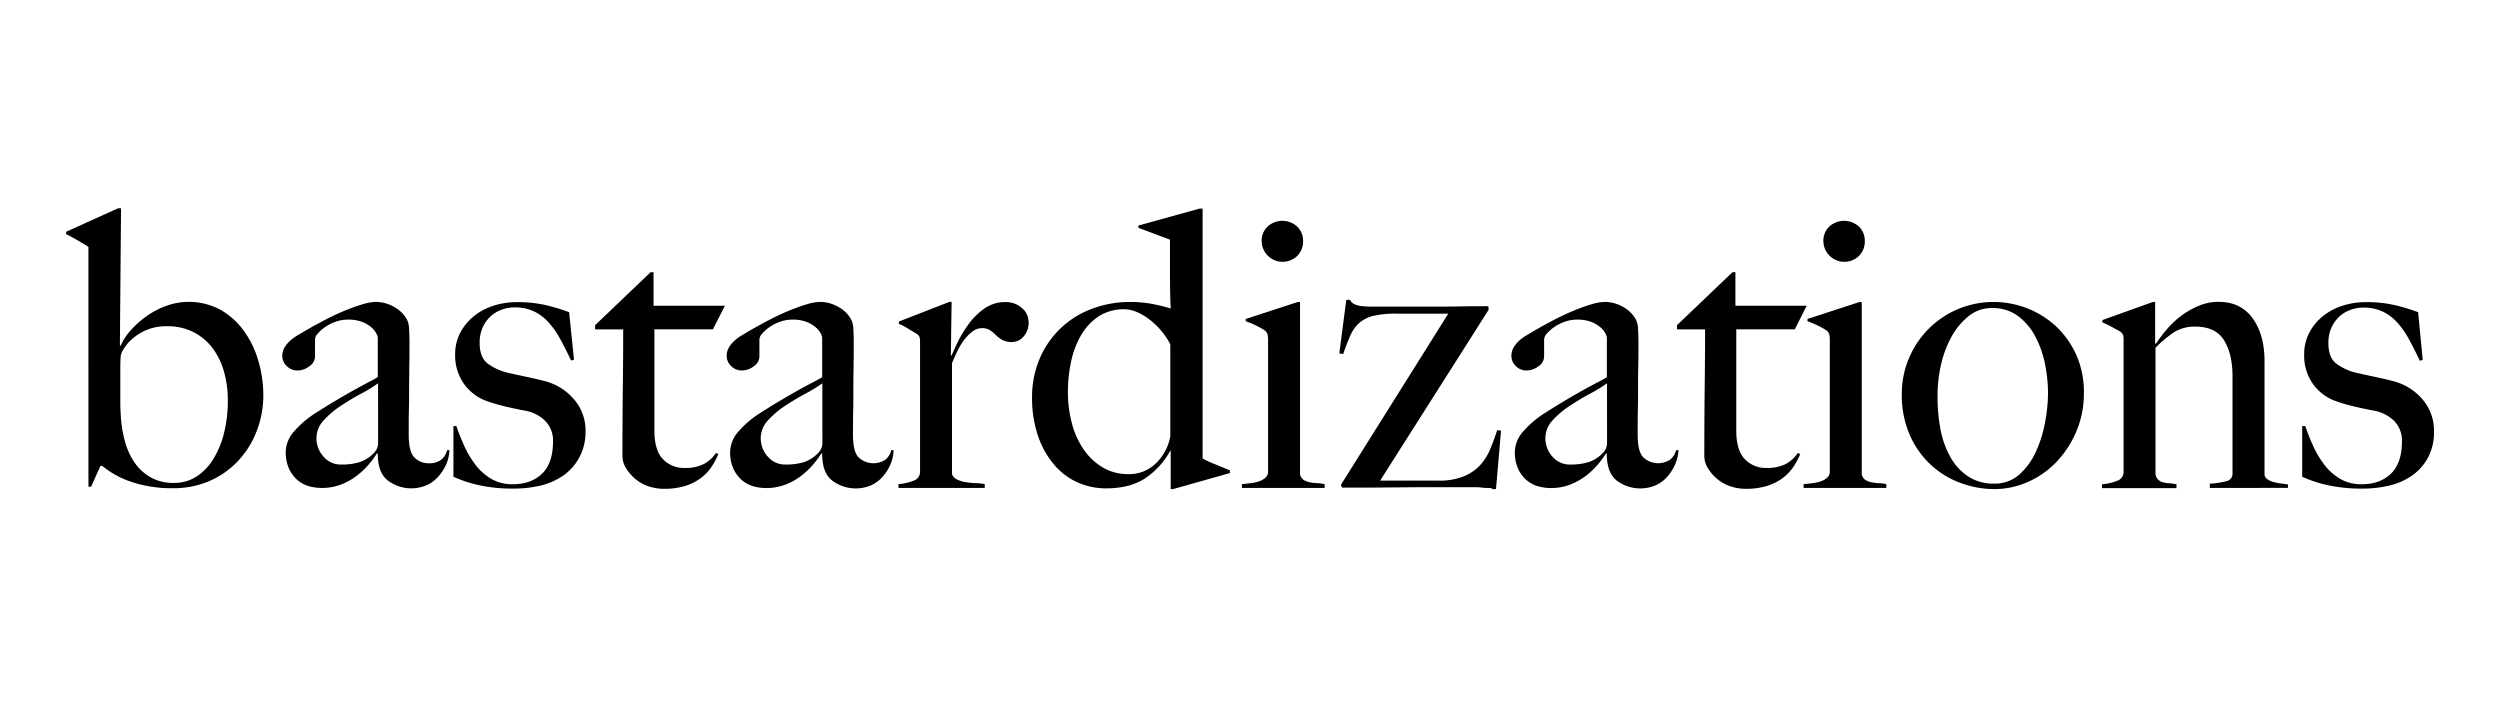 <svg id="Layer_1" data-name="Layer 1" xmlns="http://www.w3.org/2000/svg" viewBox="0 0 844.9 246.2"><defs><style>.cls-1{isolation:isolate;}</style></defs><title>alphabet</title><g class="cls-1"><path d="M86.69,145.84a30.69,30.69,0,0,1-6.38,10.09,29.12,29.12,0,0,1-9.69,6.7A30.54,30.54,0,0,1,58.39,165a42.79,42.79,0,0,1-13.53-2,30.48,30.48,0,0,1-10.28-5.53h-.65l-3.13,7h-.91V83.45c-.78-.52-1.86-1.17-3.25-2s-2.82-1.56-4.29-2.34v-.78l17.56-7.94h1l-.39,46.32.26.13a19.47,19.47,0,0,1,3.51-5.33,31.31,31.31,0,0,1,5.38-4.75,28,28,0,0,1,6.68-3.45,22.49,22.49,0,0,1,18,1.3,25,25,0,0,1,7.92,7,32.11,32.11,0,0,1,4.93,10A41.22,41.22,0,0,1,89,133.42,33.76,33.76,0,0,1,86.69,145.84Zm-10.93-20A23.88,23.88,0,0,0,72,117.87a18.79,18.79,0,0,0-6.42-5.53,19.19,19.19,0,0,0-9.2-2.08,16.92,16.92,0,0,0-6.94,1.3,18.19,18.19,0,0,0-4.79,3,14.25,14.25,0,0,0-2.86,3.38,6.08,6.08,0,0,0-1,2.48c-.09,1-.13,2.56-.13,4.55v9.89c0,1.65,0,3.3.13,4.94A41.21,41.21,0,0,0,42,148.32a24.68,24.68,0,0,0,3.17,7.54,16.67,16.67,0,0,0,5.52,5.34,15.62,15.62,0,0,0,8.16,2,13.7,13.7,0,0,0,7.46-2.08,18.46,18.46,0,0,0,5.7-5.85,30.52,30.52,0,0,0,3.7-8.92A45.54,45.54,0,0,0,77,135.24,35.48,35.48,0,0,0,75.76,125.81Z"/><path d="M150.77,157A16.22,16.22,0,0,1,148,161.2a11.17,11.17,0,0,1-4,2.86,13.22,13.22,0,0,1-12.88-1.63q-3.45-2.6-3.45-9.1l-.26-.13a33.81,33.81,0,0,1-2.8,3.77,25.54,25.54,0,0,1-4.16,3.9,21.1,21.1,0,0,1-5.34,2.93,18,18,0,0,1-6.44,1.11,16,16,0,0,1-4.23-.59,10,10,0,0,1-3.9-2.08,11.24,11.24,0,0,1-2.86-3.84,13.31,13.31,0,0,1-1.11-5.73,10.68,10.68,0,0,1,2.93-7,32.72,32.72,0,0,1,7.22-6.12q4.29-2.73,7.61-4.68t5.79-3.32q2.48-1.36,4.36-2.34c1.26-.65,2.32-1.24,3.19-1.76V114a4.38,4.38,0,0,0-.46-1.24,6.69,6.69,0,0,0-1.56-2,10.51,10.51,0,0,0-3.06-1.89,12.93,12.93,0,0,0-5.07-.85,12.38,12.38,0,0,0-4.1.72,15,15,0,0,0-3.58,1.82,13.09,13.09,0,0,0-2.47,2.21,3.23,3.23,0,0,0-.91,1.89v5.86a4.07,4.07,0,0,1-1.89,3.25,6.57,6.57,0,0,1-4.09,1.43,4.87,4.87,0,0,1-3.58-1.5,4.7,4.7,0,0,1-1.5-3.44,5.5,5.5,0,0,1,.78-2.87,10.29,10.29,0,0,1,2-2.34,15.26,15.26,0,0,1,2.54-1.82c.91-.52,1.71-1,2.41-1.43q3.38-1.95,6.89-3.78t6.7-3.12c2.13-.86,4.08-1.56,5.86-2.08a16.28,16.28,0,0,1,4.36-.78,12.39,12.39,0,0,1,6.37,1.76,10.62,10.62,0,0,1,4.3,4.35,8.1,8.1,0,0,1,.65,3.19c.08,1.52.13,3,.13,4.49q0,4.68-.07,8.46c0,2.52-.06,4.94-.06,7.29s0,4.75-.07,7.22-.06,5.18-.06,8.13c0,3.9.67,6.49,2,7.74a6.54,6.54,0,0,0,4.61,1.89,6.64,6.64,0,0,0,4.43-1.24,6.21,6.21,0,0,0,1.95-3.19h.78A13.68,13.68,0,0,1,150.77,157Zm-23-27.46a50.53,50.53,0,0,1-5.86,3.58q-3.51,1.89-6.83,4.1a30.29,30.29,0,0,0-5.72,4.88,8.78,8.78,0,0,0-2.41,6.05,9.17,9.17,0,0,0,2.34,6.12,7.67,7.67,0,0,0,6.12,2.73,20.84,20.84,0,0,0,6-.78,11.52,11.52,0,0,0,4.82-3,4.74,4.74,0,0,0,1.56-3.65Z"/><path d="M195.73,154.69a17.4,17.4,0,0,1-5.4,6.05,22.94,22.94,0,0,1-7.75,3.39,39.52,39.52,0,0,1-9.17,1,53.93,53.93,0,0,1-10.8-1,44.31,44.31,0,0,1-9.37-3V144h1a68,68,0,0,0,2.6,6.57,32.82,32.82,0,0,0,3.75,6.37,18.68,18.68,0,0,0,5.32,4.82,13.92,13.92,0,0,0,7.38,1.89q6.22,0,9.92-3.58t3.69-11a9.37,9.37,0,0,0-2.52-6.7,12.87,12.87,0,0,0-6.94-3.58q-3.49-.65-6.74-1.43a59.48,59.48,0,0,1-5.83-1.69,16.1,16.1,0,0,1-8-5.86,16.48,16.48,0,0,1-3.05-10,15.66,15.66,0,0,1,1.69-7.29,17.86,17.86,0,0,1,4.56-5.6,20.36,20.36,0,0,1,6.63-3.57,25.64,25.64,0,0,1,8.07-1.24,42,42,0,0,1,9.63,1,63.34,63.34,0,0,1,7.94,2.4L194,121.58l-1,.26c-1.22-2.6-2.43-5-3.65-7.22a29.09,29.09,0,0,0-4-5.73,16,16,0,0,0-5-3.71,15.24,15.24,0,0,0-6.44-1.3,12.66,12.66,0,0,0-4.36.78,11,11,0,0,0-3.77,2.28,11.56,11.56,0,0,0-2.67,3.77,12.64,12.64,0,0,0-1,5.27q0,4.81,2.73,6.9a18.63,18.63,0,0,0,6.9,3.12c1.91.44,4,.89,6.24,1.37s4.21.93,5.86,1.36a19.29,19.29,0,0,1,9.95,6,16.1,16.1,0,0,1,4.1,11.19A18.16,18.16,0,0,1,195.73,154.69Z"/><path d="M240.94,111.3H221.16v34.22q0,6.63,2.86,9.63a9.82,9.82,0,0,0,7.42,3,13.86,13.86,0,0,0,6.25-1.24,11.66,11.66,0,0,0,4.29-3.83l.78.39a25,25,0,0,1-2.15,4.09,15.19,15.19,0,0,1-3.64,3.91,17.31,17.31,0,0,1-5.33,2.73,23.9,23.9,0,0,1-7.23,1,16.12,16.12,0,0,1-5.24-.85,13.58,13.58,0,0,1-4.44-2.47,15.19,15.19,0,0,1-3.15-3.64,7.88,7.88,0,0,1-1.22-4.1q0-12.24.13-23.23t.13-19.58h-9.5v-1.43L219.87,92h1v11.32H245Z"/><path d="M300.92,157a16,16,0,0,1-2.73,4.23,11.17,11.17,0,0,1-4,2.86,13.22,13.22,0,0,1-12.88-1.63q-3.45-2.6-3.45-9.1l-.26-.13a32.6,32.6,0,0,1-2.8,3.77,25.54,25.54,0,0,1-4.16,3.9,21.21,21.21,0,0,1-5.33,2.93,18.08,18.08,0,0,1-6.45,1.11,16,16,0,0,1-4.22-.59,10,10,0,0,1-3.91-2.08,11.37,11.37,0,0,1-2.86-3.84,13.31,13.31,0,0,1-1.11-5.73,10.68,10.68,0,0,1,2.93-7,32.72,32.72,0,0,1,7.22-6.12q4.29-2.73,7.61-4.68t5.79-3.32c1.65-.91,3.11-1.69,4.36-2.34s2.32-1.24,3.19-1.76V114a4.56,4.56,0,0,0-.45-1.24,6.91,6.91,0,0,0-1.57-2,10.45,10.45,0,0,0-3.05-1.89,13,13,0,0,0-5.08-.85,12.38,12.38,0,0,0-4.1.72,15,15,0,0,0-3.57,1.82,12.87,12.87,0,0,0-2.48,2.21,3.29,3.29,0,0,0-.91,1.89v5.86a4.08,4.08,0,0,1-1.88,3.25,6.62,6.62,0,0,1-4.1,1.43,4.88,4.88,0,0,1-3.58-1.5,4.7,4.7,0,0,1-1.5-3.44,5.5,5.5,0,0,1,.78-2.87,10.29,10.29,0,0,1,1.95-2.34,15.68,15.68,0,0,1,2.54-1.82c.91-.52,1.71-1,2.41-1.43q3.38-1.95,6.9-3.78t6.7-3.12c2.12-.86,4.07-1.56,5.85-2.08a16.28,16.28,0,0,1,4.36-.78,12.42,12.42,0,0,1,6.38,1.76,10.65,10.65,0,0,1,4.29,4.35,7.92,7.92,0,0,1,.65,3.19c.09,1.52.13,3,.13,4.49q0,4.68-.06,8.46c-.05,2.52-.07,4.94-.07,7.29s0,4.75-.06,7.22-.07,5.18-.07,8.13c0,3.9.67,6.49,2,7.74a7.37,7.37,0,0,0,9,.65,6.21,6.21,0,0,0,1.95-3.19h.78A13.26,13.26,0,0,1,300.92,157Zm-23-27.46a51.18,51.18,0,0,1-5.85,3.58c-2.35,1.26-4.62,2.63-6.84,4.1a30.29,30.29,0,0,0-5.72,4.88,8.78,8.78,0,0,0-2.41,6.05,9.17,9.17,0,0,0,2.34,6.12,7.69,7.69,0,0,0,6.12,2.73,21,21,0,0,0,6-.78,11.55,11.55,0,0,0,4.81-3,4.74,4.74,0,0,0,1.56-3.65Z"/><path d="M345.94,113.71a5.14,5.14,0,0,1-3.9,1.88,6.68,6.68,0,0,1-3.32-.71,10.57,10.57,0,0,1-2.15-1.63,13.17,13.17,0,0,0-1.95-1.63,5,5,0,0,0-2.86-.71,5.15,5.15,0,0,0-3.06,1.1,14.27,14.27,0,0,0-2.8,2.8,23.06,23.06,0,0,0-2.34,3.84c-.69,1.43-1.3,2.8-1.82,4.1v37.47a3.12,3.12,0,0,0,1.69,1.82,9.76,9.76,0,0,0,2.93.91,26,26,0,0,0,3.38.33,18.37,18.37,0,0,1,3.06.33v1.3H303.65v-1.3a17,17,0,0,0,5.14-1.18,3.09,3.09,0,0,0,2.15-3v-44a4.76,4.76,0,0,0-.19-1.56,2.92,2.92,0,0,0-1.11-1.17c-.78-.43-1.69-1-2.73-1.63a20.73,20.73,0,0,0-3.13-1.62v-.78l17.05-6.64h.78l-.26,18.09h.26c.43-1,1.13-2.56,2.08-4.56a39.71,39.71,0,0,1,3.65-6,22.8,22.8,0,0,1,5.33-5.27,12.11,12.11,0,0,1,7.16-2.21,8.23,8.23,0,0,1,5.53,2,6.25,6.25,0,0,1,2.27,4.95A6.84,6.84,0,0,1,345.94,113.71Z"/><path d="M396.43,165.3h-.78v-13h-.13a26.44,26.44,0,0,1-8.92,9.62c-3.42,2.09-7.7,3.13-12.81,3.13a23.8,23.8,0,0,1-9.31-1.89,22,22,0,0,1-8-5.86,29.47,29.47,0,0,1-5.59-9.75,39.29,39.29,0,0,1-2.09-13.34,32.94,32.94,0,0,1,2.41-12.62,30.58,30.58,0,0,1,17.24-17A35.77,35.77,0,0,1,382,102.06a40,40,0,0,1,7.36.65,57.09,57.09,0,0,1,6.31,1.56c-.09-1.3-.16-3.08-.2-5.33s-.06-4.56-.06-6.9V81l-10.67-4v-.78l20.69-5.73h1v84.45a29.62,29.62,0,0,0,3.9,1.82c1.91.78,3.68,1.52,5.33,2.21v.91Zm-.91-48.93a25.27,25.27,0,0,0-7.29-8.58q-4.43-3.26-8.2-3.26a15.45,15.45,0,0,0-8.65,2.34,19.09,19.09,0,0,0-5.92,6.25,29.58,29.58,0,0,0-3.45,9,48.53,48.53,0,0,0-1.1,10.41,40.81,40.81,0,0,0,1.3,10.34,28,28,0,0,0,3.9,8.85,20.73,20.73,0,0,0,6.44,6.18,16.78,16.78,0,0,0,8.91,2.34,12.86,12.86,0,0,0,9.18-3.64,16.64,16.64,0,0,0,4.88-9.24Z"/><path d="M419.72,164.91v-1.3q1.56-.13,3.12-.33a12.94,12.94,0,0,0,2.8-.65,6.22,6.22,0,0,0,2.08-1.24,2.55,2.55,0,0,0,.84-1.95V114.81a7.59,7.59,0,0,0-.19-1.82,2.58,2.58,0,0,0-1.11-1.43,23.2,23.2,0,0,0-2.79-1.56,36,36,0,0,0-3.45-1.43v-.78l17.56-5.73h.78v58.16a2.86,2.86,0,0,0,1.11,1.89,5.59,5.59,0,0,0,2,.84,14,14,0,0,0,2.53.33,16.8,16.8,0,0,1,2.67.33v1.3Zm18.67-78.4a7.09,7.09,0,0,1-12-5,6.57,6.57,0,0,1,2-4.94,7.41,7.41,0,0,1,10,0,6.6,6.6,0,0,1,2,4.94A6.8,6.8,0,0,1,438.39,86.51Z"/><path d="M505.59,165.3h-1.17c-.17-.26-.61-.39-1.3-.39s-1.49,0-2.41-.13-1.88-.13-2.92-.13H483.34q-4.93,0-9.56.06c-3.08,0-6.23.07-9.43.07h-10.8l-.39-.91L489.46,106H471.89a32.83,32.83,0,0,0-7.61.72,11.41,11.41,0,0,0-4.81,2.34,12,12,0,0,0-3.06,4.23c-.78,1.74-1.61,3.86-2.47,6.38l-1.3-.26,2.34-18,1.17-.13c.17.26.37.52.58.78a3.52,3.52,0,0,0,1.11.78,7.3,7.3,0,0,0,2.21.59,29.36,29.36,0,0,0,3.78.19h20.29c2.95,0,5.93,0,8.92-.06s6.31-.07,9.95-.07l.13,1.17-36.69,57.77h19.65a22.05,22.05,0,0,0,8.58-1.43,15.53,15.53,0,0,0,5.53-3.77,18.37,18.37,0,0,0,3.45-5.47q1.31-3.12,2.34-6.37l1.31.13Z"/><path d="M566.1,157a16.26,16.26,0,0,1-2.74,4.23,11.14,11.14,0,0,1-4,2.86,13.24,13.24,0,0,1-12.89-1.63q-3.43-2.6-3.44-9.1l-.26-.13A33.81,33.81,0,0,1,540,157a25.54,25.54,0,0,1-4.16,3.9,21.27,21.27,0,0,1-5.34,2.93,18,18,0,0,1-6.44,1.11,16,16,0,0,1-4.23-.59,10,10,0,0,1-3.9-2.08,11.39,11.39,0,0,1-2.87-3.84,13.46,13.46,0,0,1-1.1-5.73,10.63,10.63,0,0,1,2.93-7,32.72,32.72,0,0,1,7.22-6.12q4.29-2.73,7.61-4.68t5.79-3.32q2.47-1.36,4.36-2.34c1.26-.65,2.32-1.24,3.19-1.76V114a4.75,4.75,0,0,0-.46-1.24,6.69,6.69,0,0,0-1.56-2,10.65,10.65,0,0,0-3.06-1.89,12.93,12.93,0,0,0-5.07-.85,12.34,12.34,0,0,0-4.1.72,14.85,14.85,0,0,0-3.58,1.82,12.79,12.79,0,0,0-2.47,2.21,3.23,3.23,0,0,0-.91,1.89v5.86a4.07,4.07,0,0,1-1.89,3.25,6.6,6.6,0,0,1-4.1,1.43,4.88,4.88,0,0,1-3.58-1.5,4.73,4.73,0,0,1-1.49-3.44,5.5,5.5,0,0,1,.78-2.87,10.29,10.29,0,0,1,1.95-2.34,15.26,15.26,0,0,1,2.54-1.82c.91-.52,1.71-1,2.4-1.43q3.39-1.95,6.9-3.78c2.34-1.21,4.58-2.25,6.7-3.12s4.08-1.56,5.86-2.08a16.21,16.21,0,0,1,4.36-.78,12.39,12.39,0,0,1,6.37,1.76,10.62,10.62,0,0,1,4.3,4.35,8.1,8.1,0,0,1,.65,3.19c.08,1.52.13,3,.13,4.49,0,3.12,0,5.94-.07,8.46s-.06,4.94-.06,7.29,0,4.75-.07,7.22-.06,5.18-.06,8.13c0,3.9.67,6.49,2,7.74a7.39,7.39,0,0,0,9,.65,6.21,6.21,0,0,0,2-3.19h.78A13.68,13.68,0,0,1,566.1,157Zm-23-27.46a51.4,51.4,0,0,1-5.86,3.58q-3.51,1.89-6.83,4.1a30.68,30.68,0,0,0-5.73,4.88,8.81,8.81,0,0,0-2.4,6.05,9.17,9.17,0,0,0,2.34,6.12,7.67,7.67,0,0,0,6.12,2.73,20.89,20.89,0,0,0,6-.78,11.52,11.52,0,0,0,4.82-3,4.74,4.74,0,0,0,1.56-3.65Z"/><path d="M606.56,111.3H586.79v34.22q0,6.63,2.86,9.63a9.8,9.8,0,0,0,7.41,3,13.86,13.86,0,0,0,6.25-1.24,11.51,11.51,0,0,0,4.29-3.83l.79.39a25.79,25.79,0,0,1-2.15,4.09,15.37,15.37,0,0,1-3.64,3.91,17.25,17.25,0,0,1-5.34,2.73,23.88,23.88,0,0,1-7.22,1,16.12,16.12,0,0,1-5.24-.85,13.38,13.38,0,0,1-4.44-2.47,14.76,14.76,0,0,1-3.15-3.64,7.79,7.79,0,0,1-1.22-4.1q0-12.24.13-23.23t.13-19.58h-9.5v-1.43L585.5,92h1v11.32H610.6Z"/><path d="M609.55,164.91v-1.3c1.05-.09,2.09-.2,3.13-.33a12.94,12.94,0,0,0,2.8-.65,6.22,6.22,0,0,0,2.08-1.24,2.55,2.55,0,0,0,.84-1.95V114.81a7.59,7.59,0,0,0-.19-1.82,2.58,2.58,0,0,0-1.11-1.43,22.63,22.63,0,0,0-2.8-1.56,34.8,34.8,0,0,0-3.44-1.43v-.78l17.56-5.73h.78v58.16a2.86,2.86,0,0,0,1.11,1.89,5.59,5.59,0,0,0,2,.84,14,14,0,0,0,2.53.33,16.8,16.8,0,0,1,2.67.33v1.3Zm18.68-78.4a7.09,7.09,0,0,1-12-5,6.57,6.57,0,0,1,2-4.94,7.41,7.41,0,0,1,10,0,6.6,6.6,0,0,1,2,4.94A6.8,6.8,0,0,1,628.23,86.51Z"/><path d="M701.81,145.58a34.08,34.08,0,0,1-6.64,10.35,30,30,0,0,1-9.69,6.89,28.22,28.22,0,0,1-11.65,2.48,33.18,33.18,0,0,1-10.54-1.83,29.77,29.77,0,0,1-10.08-5.79,30.07,30.07,0,0,1-7.55-10.14A33.61,33.61,0,0,1,642.73,133,30.41,30.41,0,0,1,645,121.45a30.91,30.91,0,0,1,29.08-19.39,31.15,31.15,0,0,1,20.24,7.74,30.07,30.07,0,0,1,7.15,9.63,30.86,30.86,0,0,1,2.8,13.6A32.36,32.36,0,0,1,701.81,145.58ZM691.2,123.4A34.43,34.43,0,0,0,688,114a20.8,20.8,0,0,0-5.85-7.09,14.34,14.34,0,0,0-9-2.8,12.26,12.26,0,0,0-7.67,2.6,22.65,22.65,0,0,0-5.8,6.84,35.33,35.33,0,0,0-3.64,9.49,47.18,47.18,0,0,0-1.23,10.74,58.6,58.6,0,0,0,1,11.32,30.6,30.6,0,0,0,3.38,9.43,18.88,18.88,0,0,0,6,6.51,15.5,15.5,0,0,0,8.72,2.4,12.33,12.33,0,0,0,8.52-3.05,23.12,23.12,0,0,0,5.6-7.68,41.12,41.12,0,0,0,3.12-10,55.38,55.38,0,0,0,1-9.89A50.5,50.5,0,0,0,691.2,123.4Z"/><path d="M746.83,164.91v-1.44a29.33,29.33,0,0,0,5.59-.84A2.55,2.55,0,0,0,754.5,160V127.17q0-7.55-2.86-12.16T742,110.39a13.09,13.09,0,0,0-7.15,1.82,38.71,38.71,0,0,0-6.38,5.33v42.68a3.36,3.36,0,0,0,.91,1.89A3.8,3.8,0,0,0,731,163a9,9,0,0,0,2.08.33,16.45,16.45,0,0,1,2.48.33v1.3H710.39v-1.3a17,17,0,0,0,5.14-1.18,3.09,3.09,0,0,0,2.15-3V114.68a4.46,4.46,0,0,0-.2-1.56,3,3,0,0,0-1.1-1.17l-2.73-1.5a34.14,34.14,0,0,0-3.13-1.49v-.79l17.05-6.11h.78v14l.26.13a46.68,46.68,0,0,1,3.57-4.75,30.49,30.49,0,0,1,4.86-4.62,27.23,27.23,0,0,1,6-3.44,17,17,0,0,1,6.74-1.37q7.53,0,11.54,5.59t4,14.45v38.25a1.9,1.9,0,0,0,.85,1.56,5.76,5.76,0,0,0,2,1,19.45,19.45,0,0,0,2.53.52c.91.13,1.76.24,2.54.33v1.17Z"/><path d="M820.54,154.69a17.4,17.4,0,0,1-5.4,6.05,23,23,0,0,1-7.74,3.39,39.67,39.67,0,0,1-9.18,1,54,54,0,0,1-10.8-1,44.5,44.5,0,0,1-9.37-3V144h1.05a67.84,67.84,0,0,0,2.59,6.57,33.33,33.33,0,0,0,3.75,6.37,18.81,18.81,0,0,0,5.32,4.82,14,14,0,0,0,7.39,1.89q6.21,0,9.91-3.58t3.7-11a9.38,9.38,0,0,0-2.53-6.7,12.87,12.87,0,0,0-6.94-3.58q-3.49-.65-6.74-1.43a59.48,59.48,0,0,1-5.83-1.69,16.15,16.15,0,0,1-8-5.86,16.47,16.47,0,0,1-3-10,15.54,15.54,0,0,1,1.69-7.29,17.69,17.69,0,0,1,4.55-5.6,20.31,20.31,0,0,1,6.64-3.57,25.53,25.53,0,0,1,8.06-1.24,41.86,41.86,0,0,1,9.63,1,63.34,63.34,0,0,1,7.94,2.4l1.56,16.14-1,.26q-1.83-3.9-3.64-7.22a29.12,29.12,0,0,0-4-5.73,15.86,15.86,0,0,0-5-3.71,15.2,15.2,0,0,0-6.44-1.3,12.7,12.7,0,0,0-4.36.78,11,11,0,0,0-3.77,2.28,11.71,11.71,0,0,0-2.67,3.77,12.64,12.64,0,0,0-1,5.27q0,4.81,2.74,6.9A18.58,18.58,0,0,0,796.4,126c1.91.44,4,.89,6.25,1.37s4.2.93,5.85,1.36a19.32,19.32,0,0,1,10,6,16.14,16.14,0,0,1,4.09,11.19A18.16,18.16,0,0,1,820.54,154.69Z"/></g></svg>